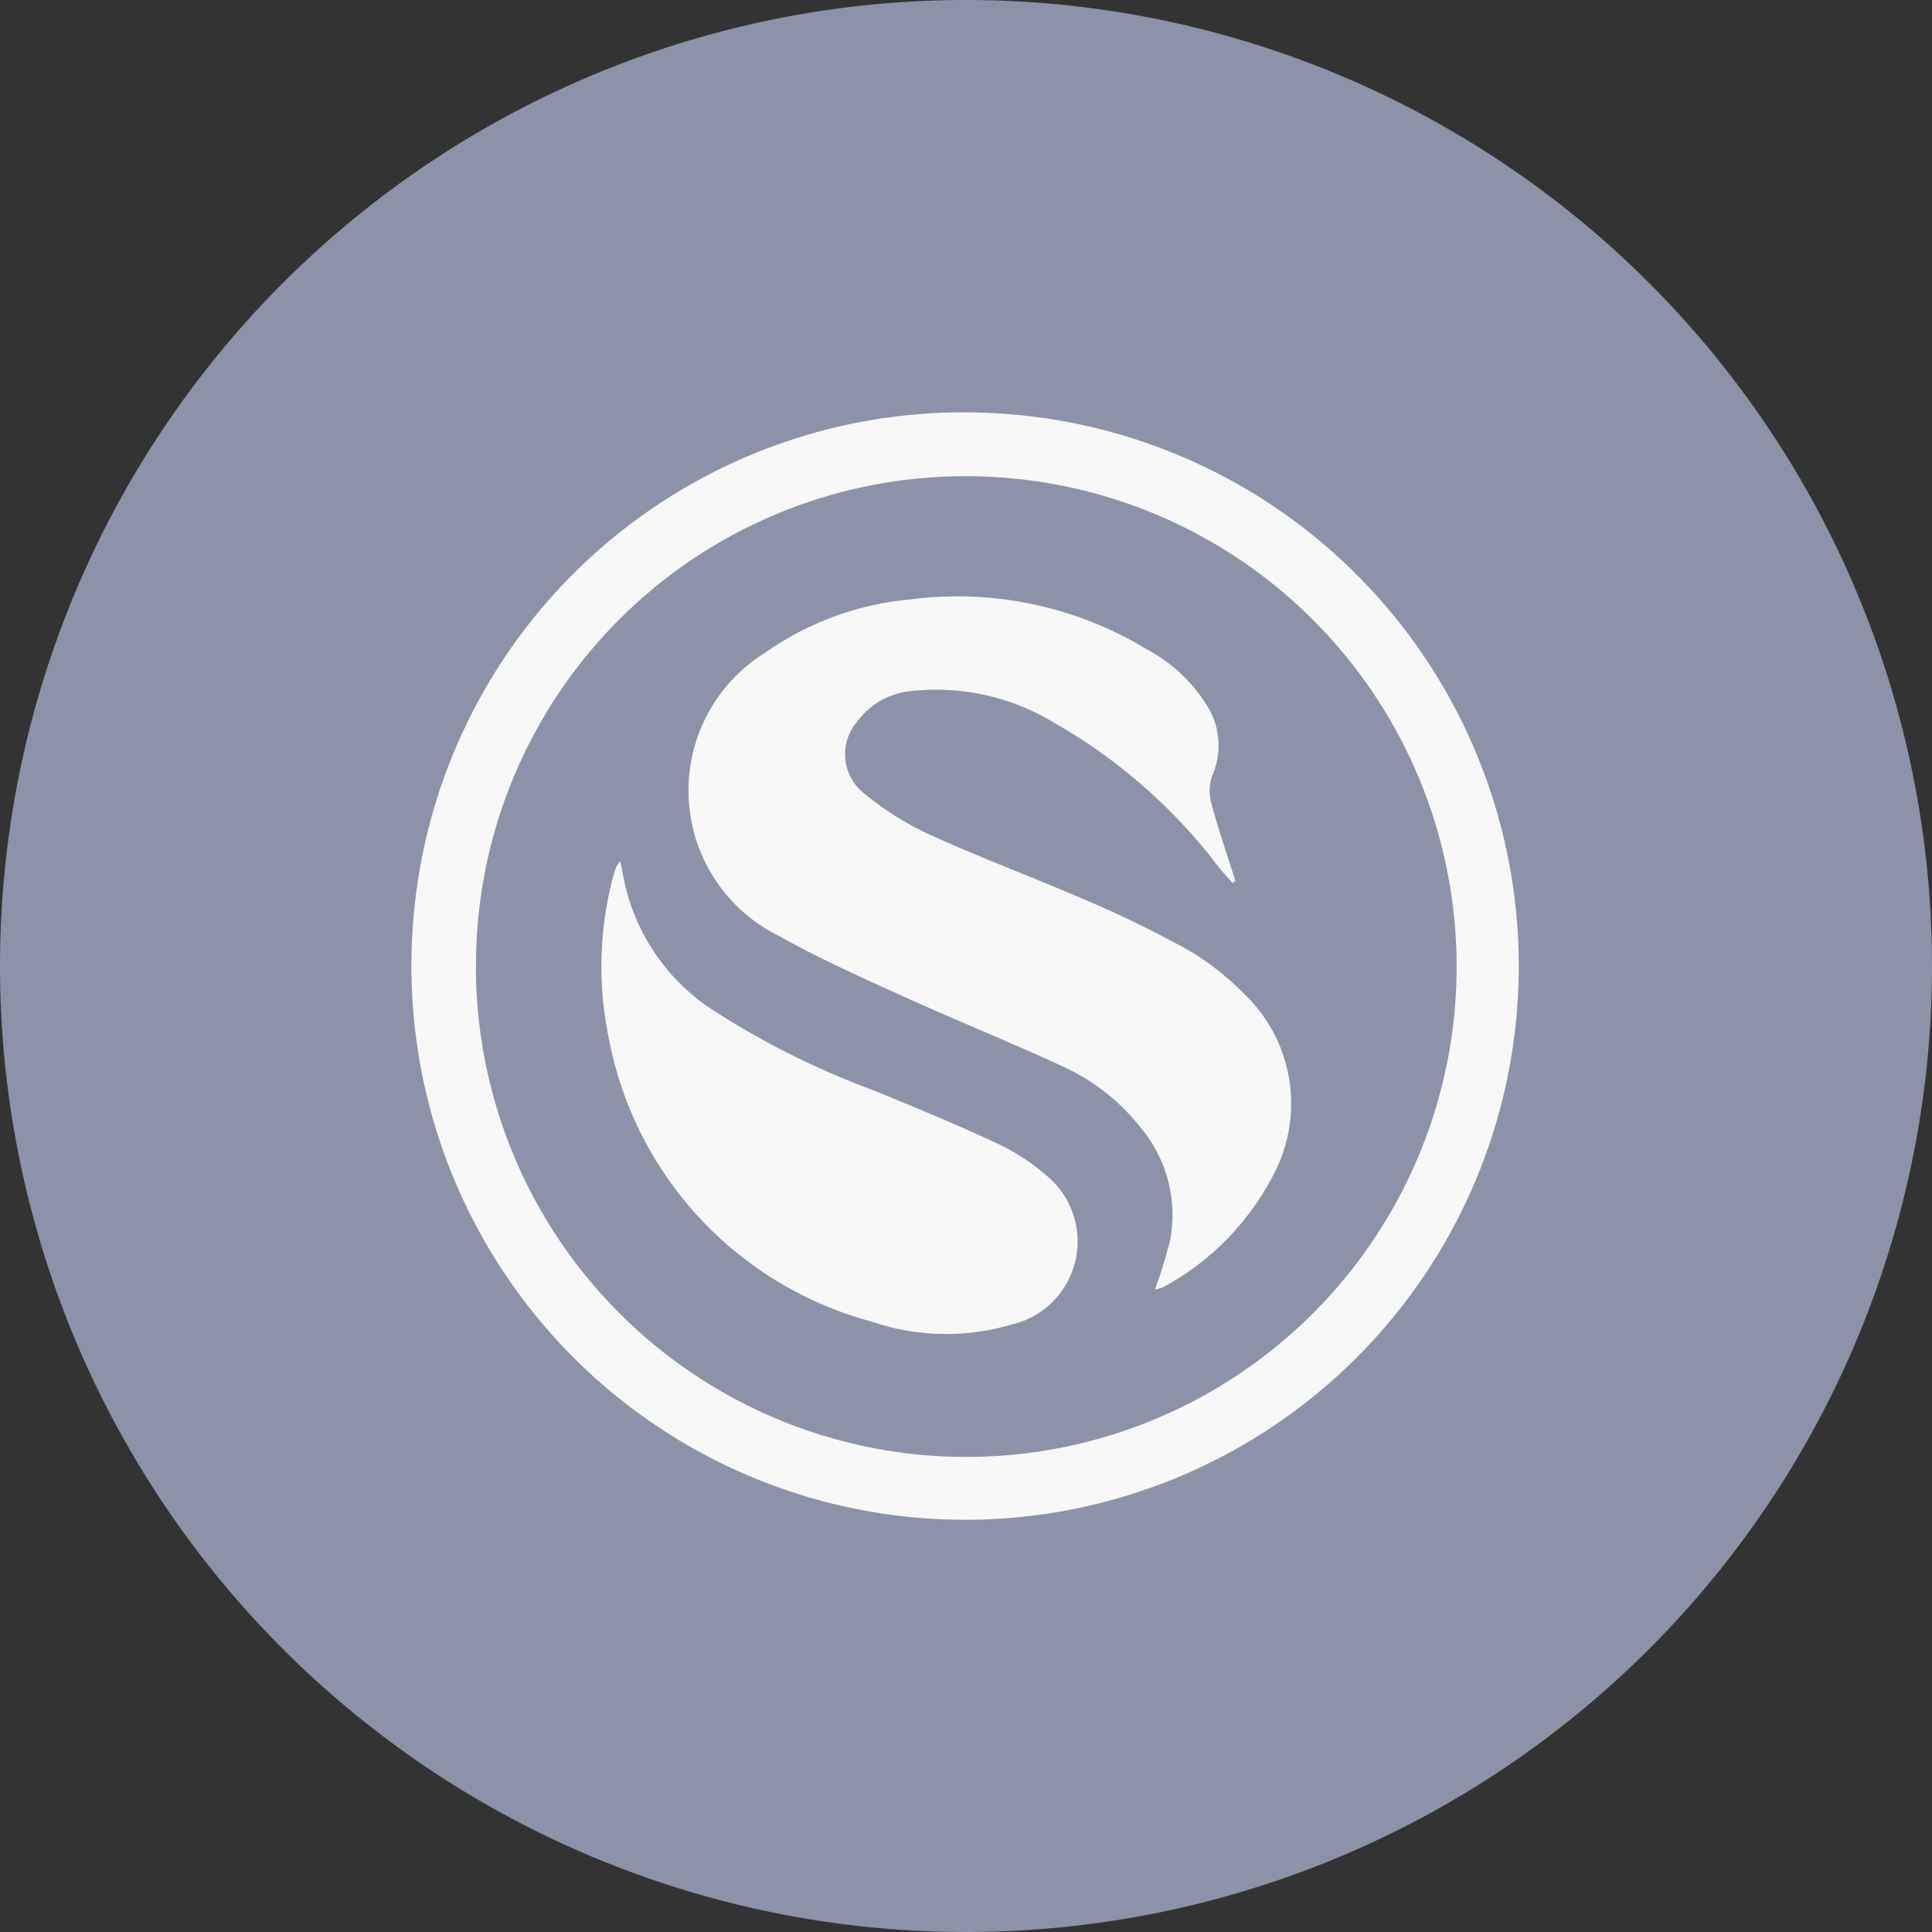<svg xmlns="http://www.w3.org/2000/svg" width="36" height="36" viewBox="0 0 36 36">
  <rect x="0" y="0" width="36" height="36" fill="#333333" stroke="none"/>
  <g id="swan" transform="translate(-38 -449)">
    <path id="Path_33842" data-name="Path 33842" d="M18,0A18,18,0,1,1,0,18,18,18,0,0,1,18,0Z" transform="translate(38 449)" fill="#8c93a8"/>
    <g id="Group_24930" data-name="Group 24930" transform="translate(-3984.336 7781.681)">
      <path id="Path_16496" data-name="Path 16496" d="M746.749,225.079a10.317,10.317,0,1,1-10.709,9.721A10.283,10.283,0,0,1,746.749,225.079Zm-9.524,10.3a9.137,9.137,0,1,0,9.131-9.119A9.114,9.114,0,0,0,737.226,235.376Z" transform="translate(3293.979 -7550.067)" fill="#f8f8f8"/>
      <path id="Path_16500" data-name="Path 16500" d="M797.145,264.289c-.085-.1-.173-.192-.254-.293a10.125,10.125,0,0,0-3.083-2.7,4.236,4.236,0,0,0-2.621-.584,1.421,1.421,0,0,0-1.047.59.928.928,0,0,0,.12,1.3,5.66,5.66,0,0,0,1.253.792c.966.439,1.964.808,2.937,1.232a20.241,20.241,0,0,1,1.882.92,5.04,5.04,0,0,1,1.013.792,2.825,2.825,0,0,1,.576,3.369,4.97,4.97,0,0,1-2.051,2.109.759.759,0,0,1-.167.05,8.959,8.959,0,0,0,.284-.924,2.532,2.532,0,0,0-.545-2.085,3.86,3.86,0,0,0-1.461-1.148c-.961-.448-1.948-.842-2.914-1.281-.8-.362-1.6-.718-2.363-1.146a3.022,3.022,0,0,1-.266-5.281,5.565,5.565,0,0,1,2.7-.993,6.81,6.81,0,0,1,4.42.933,2.934,2.934,0,0,1,1.153,1.109,1.4,1.4,0,0,1,.06,1.241.855.855,0,0,0-.022.5c.132.492.3.975.451,1.461Z" transform="translate(3248.154 -7580.519)" fill="#f8f8f8"/>
      <path id="Path_16501" data-name="Path 16501" d="M771.247,307.541c.028.142.049.245.068.349a3.823,3.823,0,0,0,1.72,2.464A15.262,15.262,0,0,0,776,311.822c.747.31,1.5.618,2.229.959a3.81,3.81,0,0,1,.933.595,1.59,1.59,0,0,1-.635,2.8,4.288,4.288,0,0,1-2.593-.057,6.768,6.768,0,0,1-4.907-5.307,6.534,6.534,0,0,1,.092-3.009,1.217,1.217,0,0,1,.057-.167A.6.6,0,0,1,771.247,307.541Z" transform="translate(3262.648 -7624.173)" fill="#f8f8f8"/>
    </g>
  </g>
</svg>
